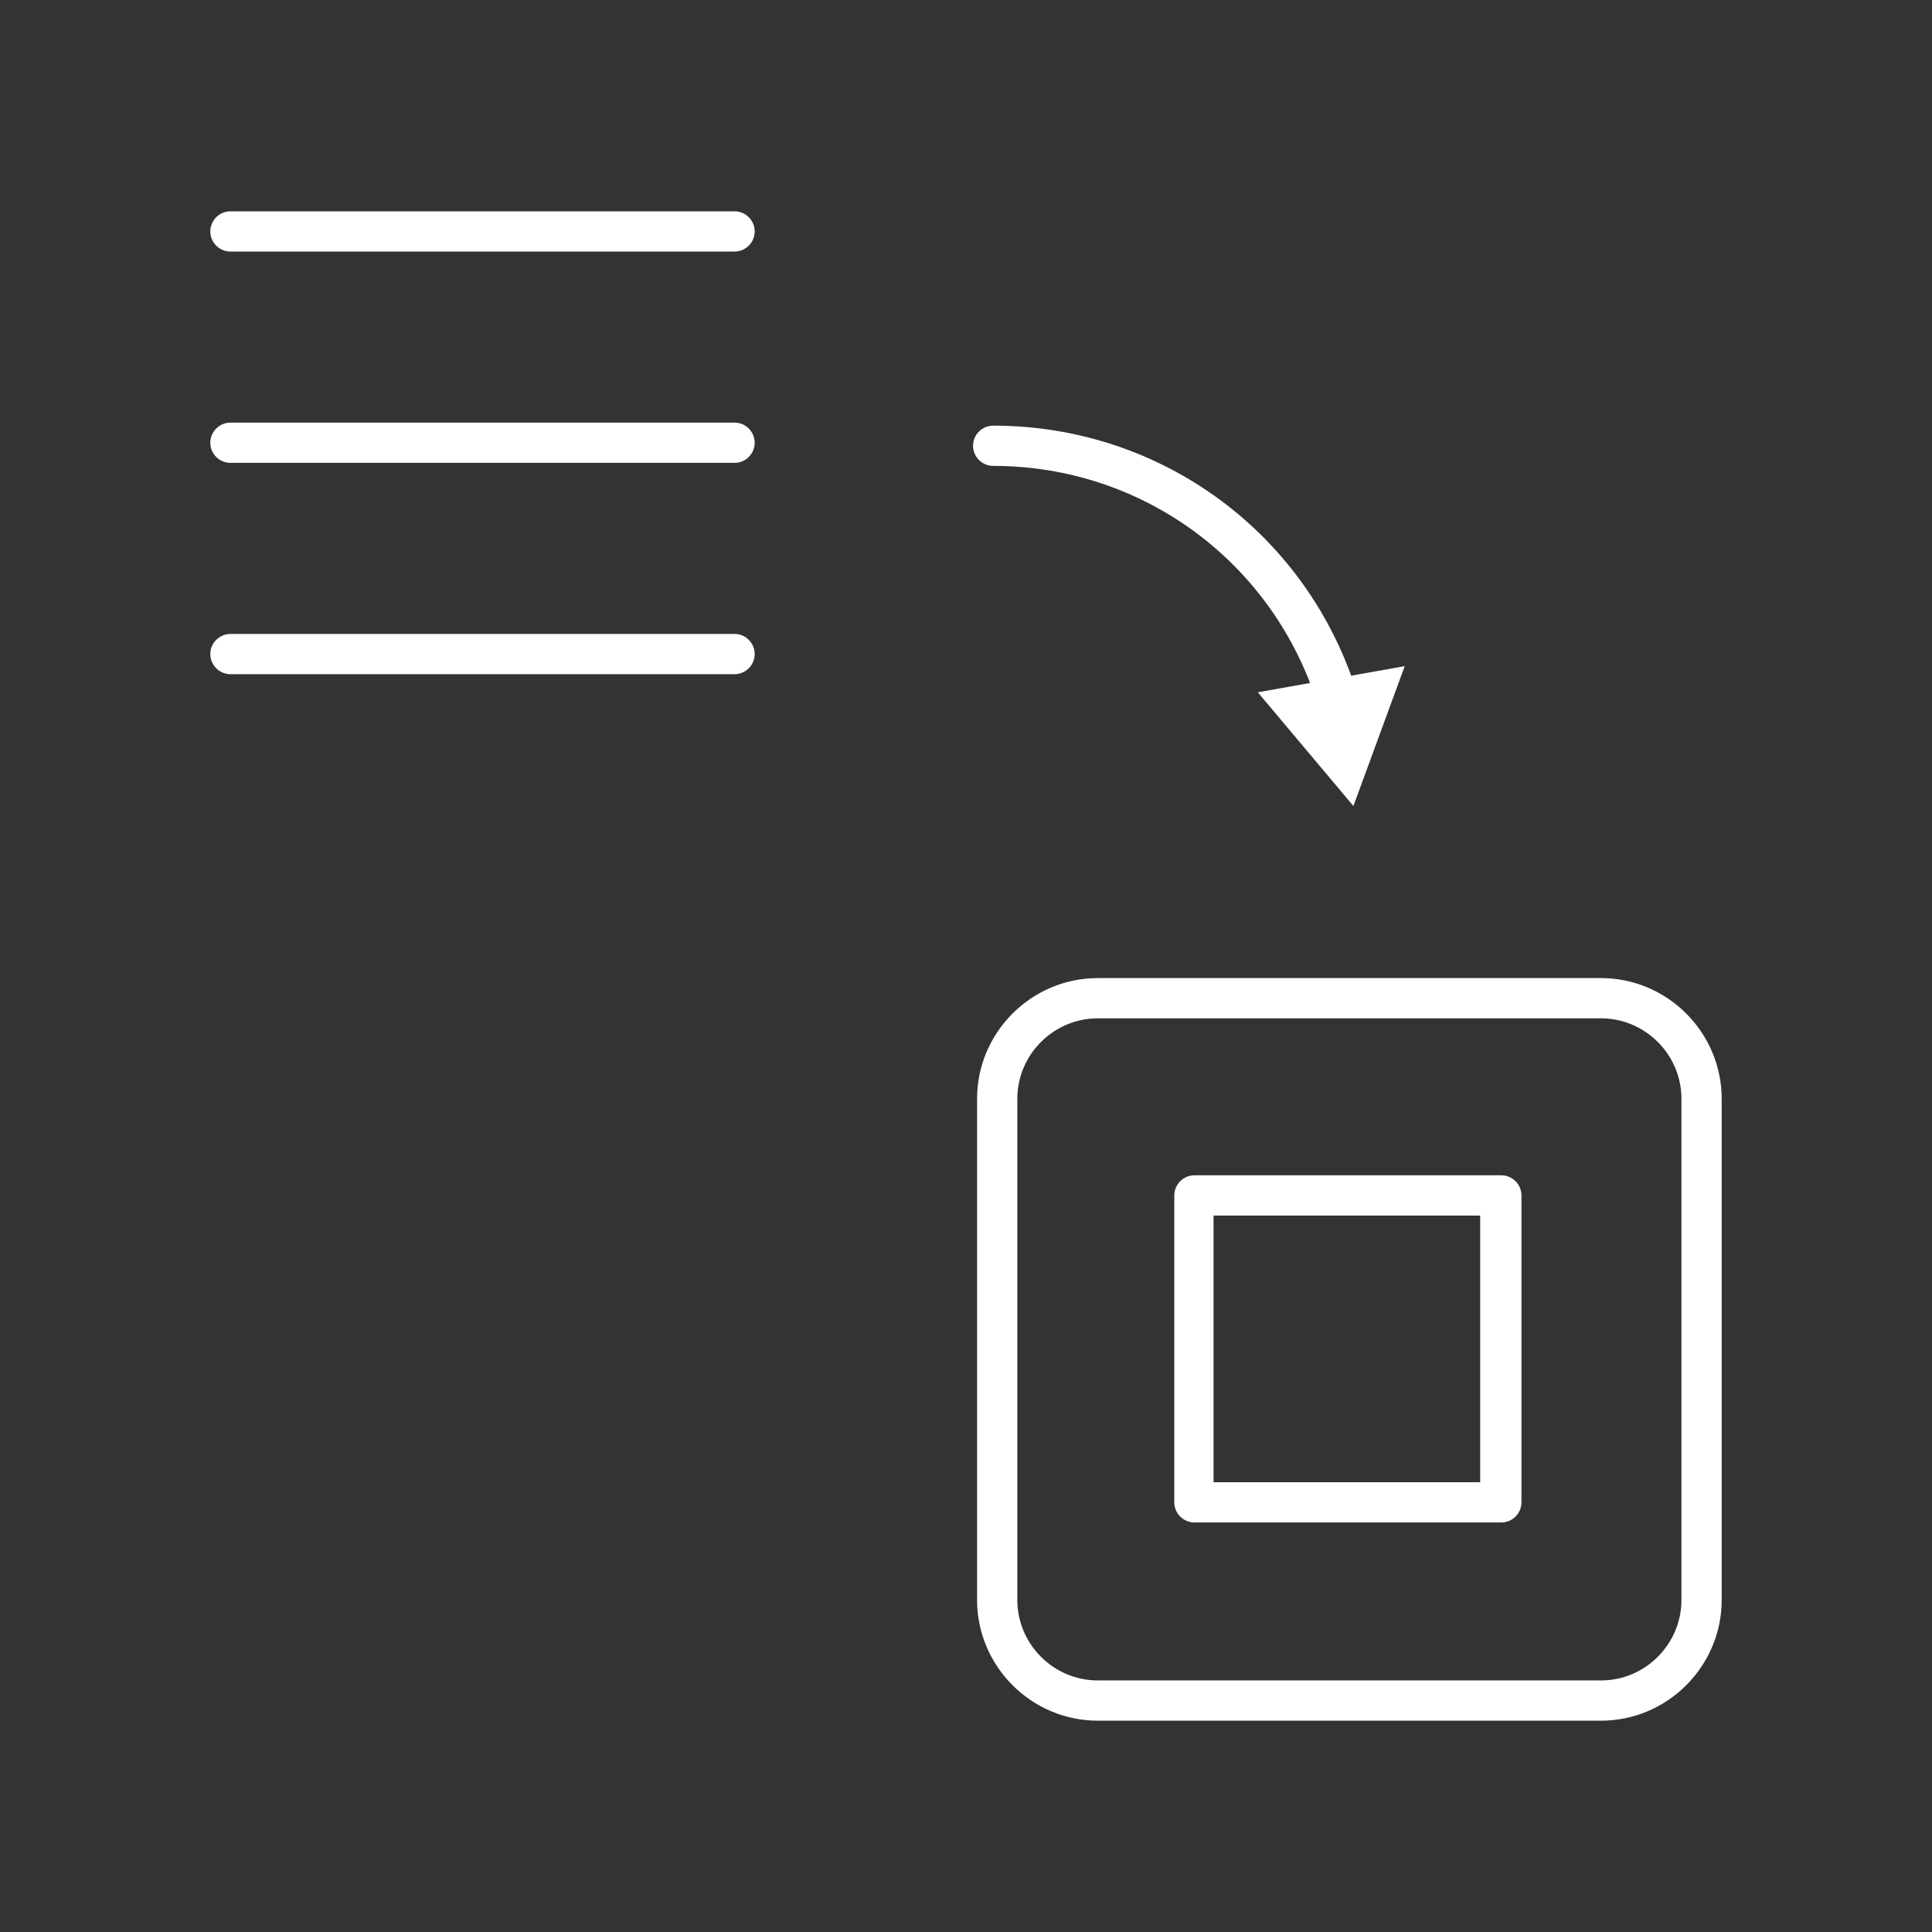 <?xml version="1.0" encoding="utf-8"?>
<!-- Generator: Adobe Illustrator 27.7.0, SVG Export Plug-In . SVG Version: 6.00 Build 0)  -->
<svg version="1.1" id="Security_Networking" xmlns="http://www.w3.org/2000/svg" xmlns:xlink="http://www.w3.org/1999/xlink"
	 x="0px" y="0px" viewBox="0 0 192 192" style="enable-background:new 0 0 192 192;" xml:space="preserve">
<rect x="0" y="0" width="192" height="192" fill="#333333" stroke="none"/>
<style type="text/css">
	.st0{fill:#FFFFFF;}
</style>
<g id="FortiConverter">
	<path class="st0" d="M159.1,171h-50c-6.6,0-12-5.4-12-12v-49.8c0-6.6,5.4-12,12-12h50c6.6,0,12,5.4,12,12V159
		C171.1,165.6,165.7,171,159.1,171z M109.1,101.2c-4.4,0-8,3.6-8,8V159c0,4.4,3.6,8,8,8h50c4.4,0,8-3.6,8-8v-49.8c0-4.4-3.6-8-8-8
		H109.1z"/>
	<path class="st0" d="M149.2,151.3h-30.5c-1.1,0-2-0.9-2-2v-30.5c0-1.1,0.9-2,2-2h30.5c1.1,0,2,0.9,2,2v30.5
		C151.2,150.4,150.3,151.3,149.2,151.3z M120.6,147.3h26.5v-26.5h-26.5V147.3z"/>
	<path class="st0" d="M73,25H22.9c-1.1,0-2-0.9-2-2s0.9-2,2-2H73c1.1,0,2,0.9,2,2S74.1,25,73,25z"/>
	<path class="st0" d="M73,46H22.9c-1.1,0-2-0.9-2-2s0.9-2,2-2H73c1.1,0,2,0.9,2,2S74.1,46,73,46z"/>
	<path class="st0" d="M73,67H22.9c-1.1,0-2-0.9-2-2s0.9-2,2-2H73c1.1,0,2,0.9,2,2S74.1,67,73,67z"/>
	<path class="st0" d="M132.9,71.6c-0.9,0-1.6-0.6-1.9-1.4c-4.4-14.3-17.4-23.9-32.3-23.9c-1.1,0-2-0.9-2-2s0.9-2,2-2
		c16.8,0,31.3,10.8,36.2,26.7c0.3,1.1-0.3,2.2-1.3,2.5C133.3,71.6,133.1,71.6,132.9,71.6z"/>
	<polygon class="st0" points="139.6,66.2 134.5,80.1 125,68.8 	"/>
</g>
</svg>

